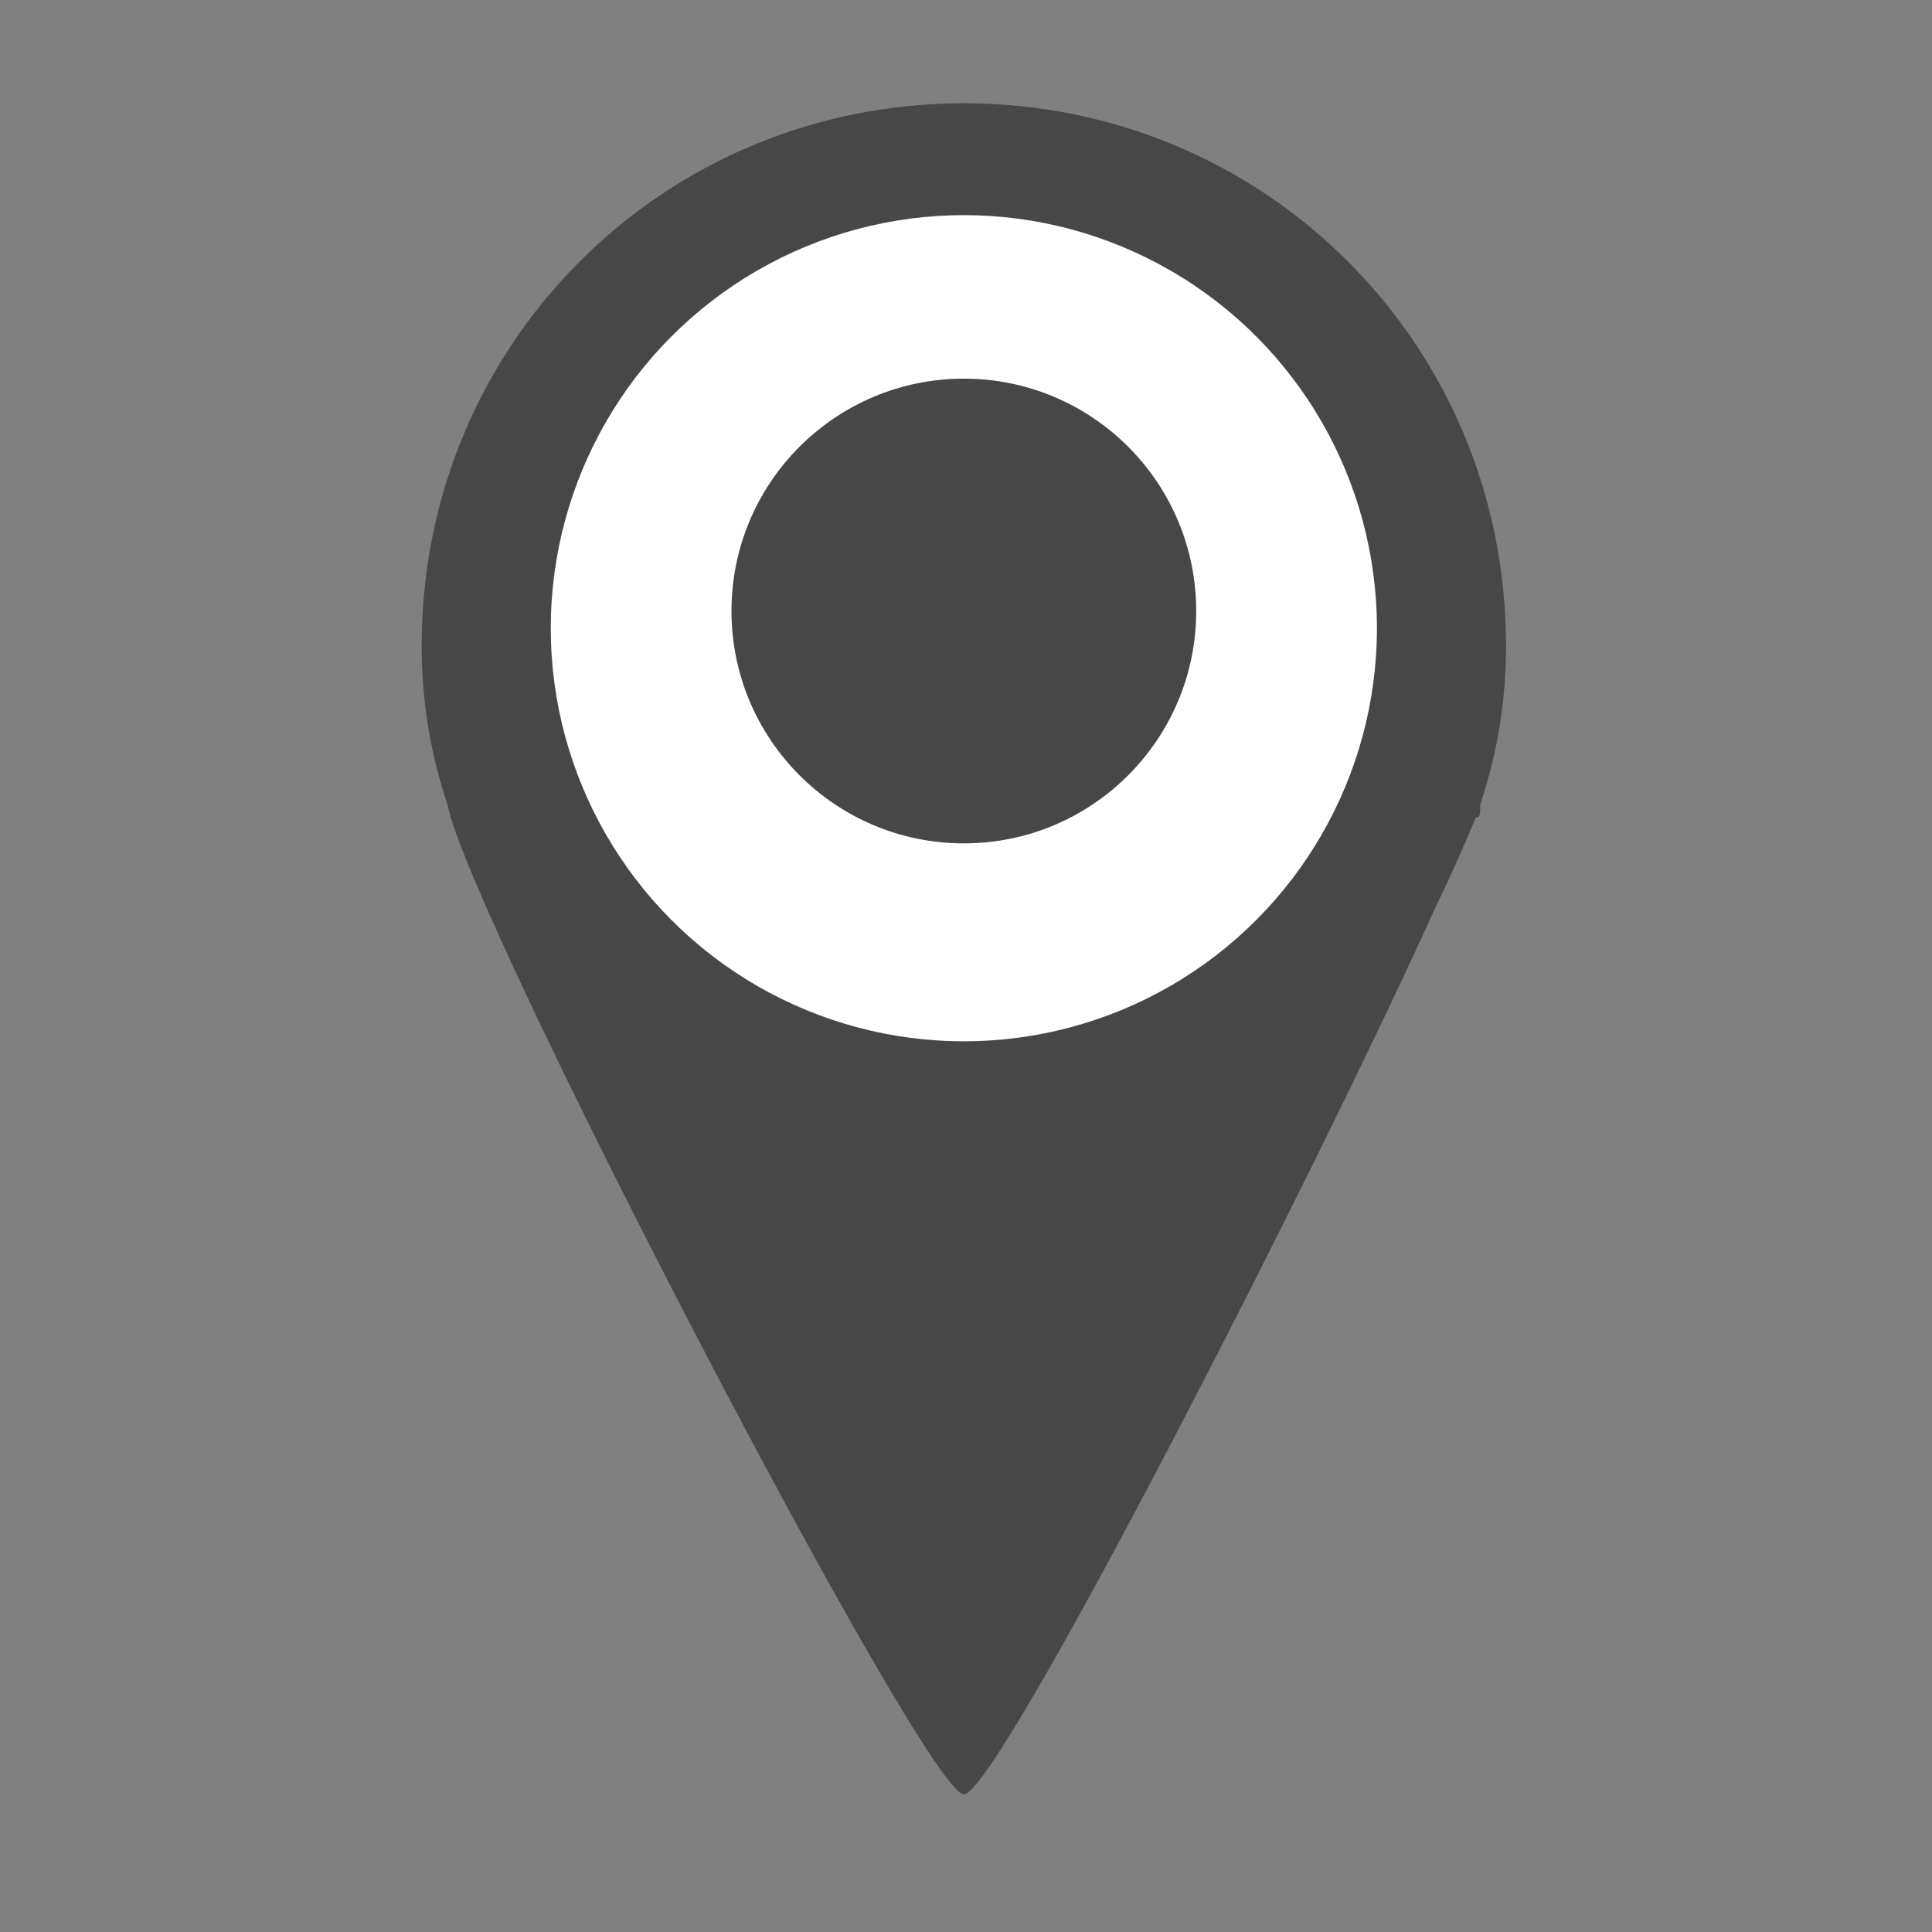 <?xml version="1.0" encoding="utf-8"?>
<!-- Generator: Adobe Illustrator 19.2.0, SVG Export Plug-In . SVG Version: 6.00 Build 0)  -->
<svg version="1.1" xmlns="http://www.w3.org/2000/svg" xmlns:xlink="http://www.w3.org/1999/xlink" x="0px" y="0px"
	 viewBox="0 0 44.9 44.9" style="enable-background:new 0 0 44.9 44.9;" xml:space="preserve">
<rect x="0" y="0" width="44.9" height="44.9" fill="#808080" stroke="none"/>
<style type="text/css">
	.st0{fill:#474747;}
	.st1{fill:#FFFFFF;}
	.st2{fill:#EB0000;}
</style>
<g id="drop3_xA0_Image_1_">
	<path class="st0" d="M34.4,18.8C34.5,18.8,34.5,18.8,34.4,18.8c0-0.1,0-0.1,0-0.1c0,0,0,0,0,0c0.4-1.2,0.6-2.4,0.6-3.7
		c0-7-5.6-12.6-12.6-12.6S9.8,8,9.8,15c0,1.3,0.2,2.5,0.6,3.7c0,0,0,0,0,0c0.5,2.6,11.1,23,12,23c0.8,0,8.3-14.7,11-20.7
		c0.3-0.6,0.6-1.3,0.9-2C34.4,19,34.4,18.9,34.4,18.8z"/>
	<circle class="st1" cx="22.4" cy="14.6" r="9.6"/>
	<circle class="st0" cx="22.4" cy="14.2" r="5.4"/>
</g>
<g id="matalan-m_xA0_Image_1_">
</g>
</svg>
